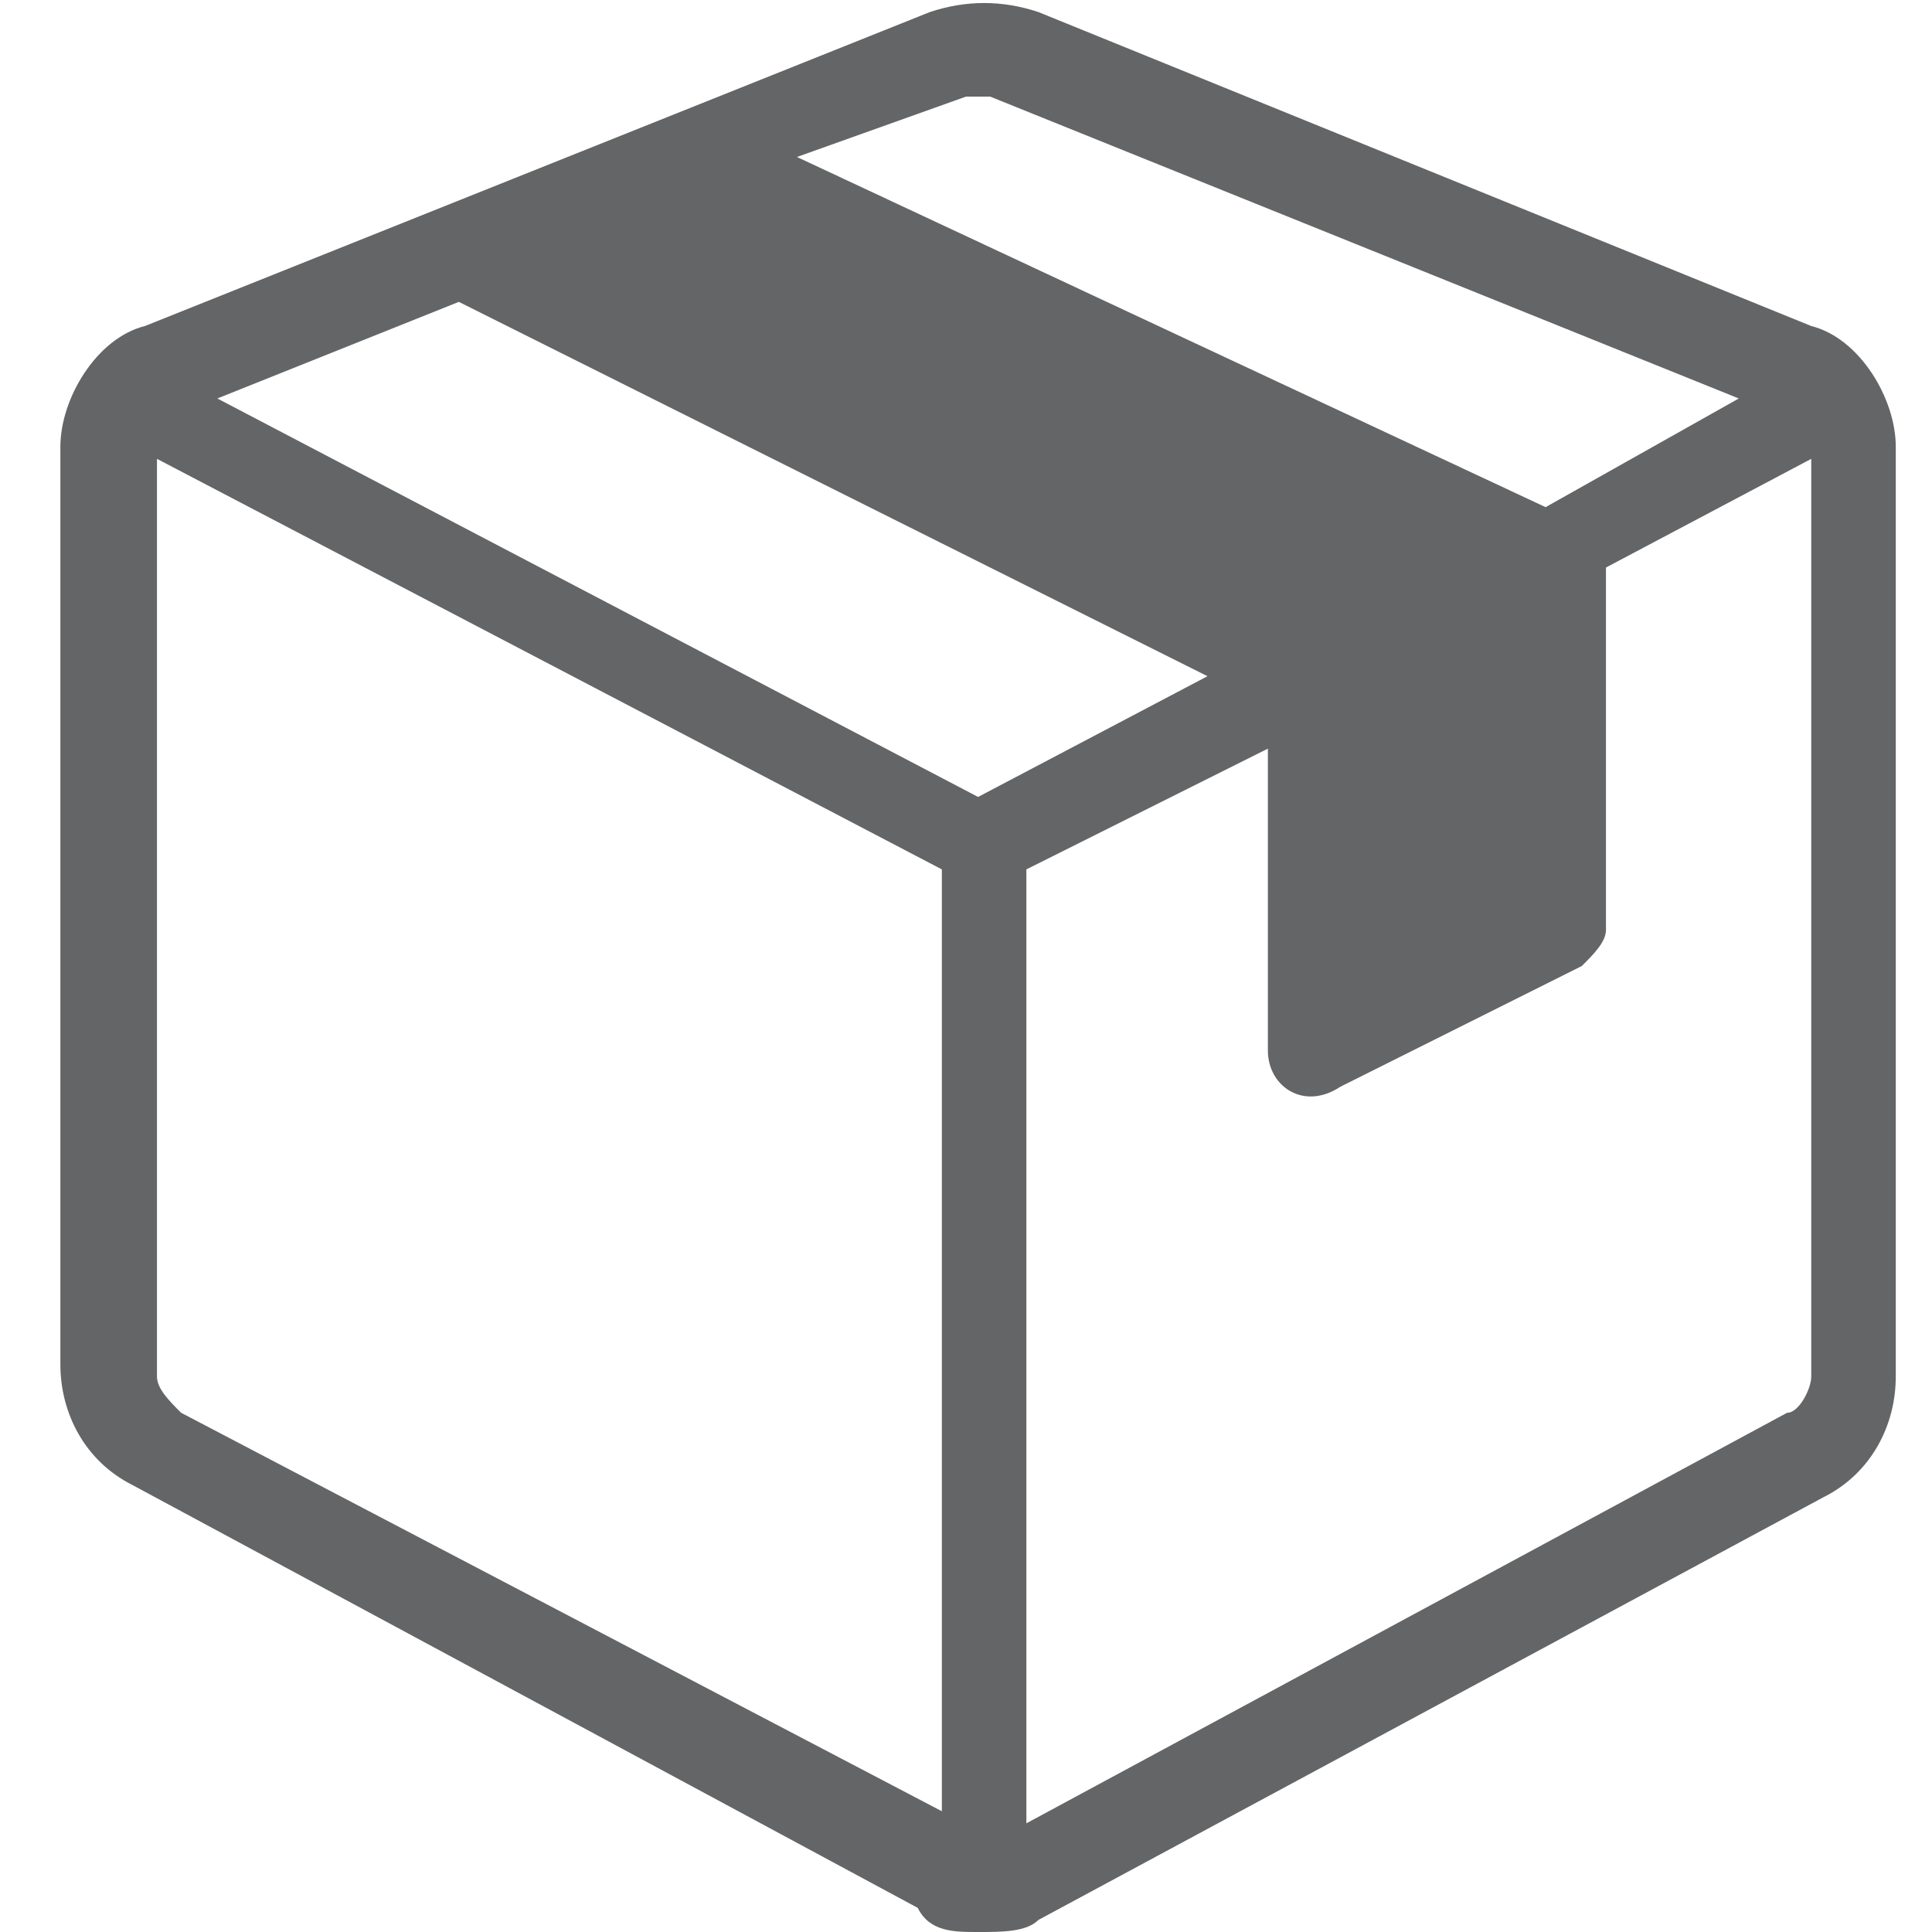 <?xml version="1.0" standalone="no"?><!DOCTYPE svg PUBLIC "-//W3C//DTD SVG 1.1//EN" "http://www.w3.org/Graphics/SVG/1.1/DTD/svg11.dtd"><svg t="1623504714865" class="icon" viewBox="0 0 1024 1024" version="1.1" xmlns="http://www.w3.org/2000/svg" p-id="16855" xmlns:xlink="http://www.w3.org/1999/xlink" width="200" height="200"><defs><style type="text/css"></style></defs><path d="M960 172.8 550.4 6.4C531.2 0 512 0 492.8 6.4L76.8 172.8C51.2 179.2 32 211.2 32 236.8l0 486.4c0 25.6 12.8 51.2 38.4 64l416 224C492.8 1024 505.6 1024 518.4 1024s25.6 0 32-6.4l416-224c25.6-12.8 38.4-38.4 38.4-64L1004.8 236.8C1004.8 211.2 985.6 179.2 960 172.8zM512 51.2c0 0 6.4 0 6.4 0 0 0 6.4 0 6.4 0l396.8 160-102.4 57.6L422.4 83.2 512 51.2zM243.2 160 640 358.4l-121.6 64L115.2 211.2 243.2 160zM96 748.8c-6.4-6.4-12.8-12.8-12.8-19.2L83.2 243.2l416 217.6 0 499.2L96 748.8zM960 729.6c0 6.4-6.4 19.2-12.8 19.2l-403.2 217.6L544 460.8l128-64 0 160c0 19.2 19.2 32 38.4 19.2l128-64c6.4-6.4 12.8-12.8 12.8-19.2l0-192L960 243.2 960 729.6z" p-id="16856" fill="#646566"></path></svg>
